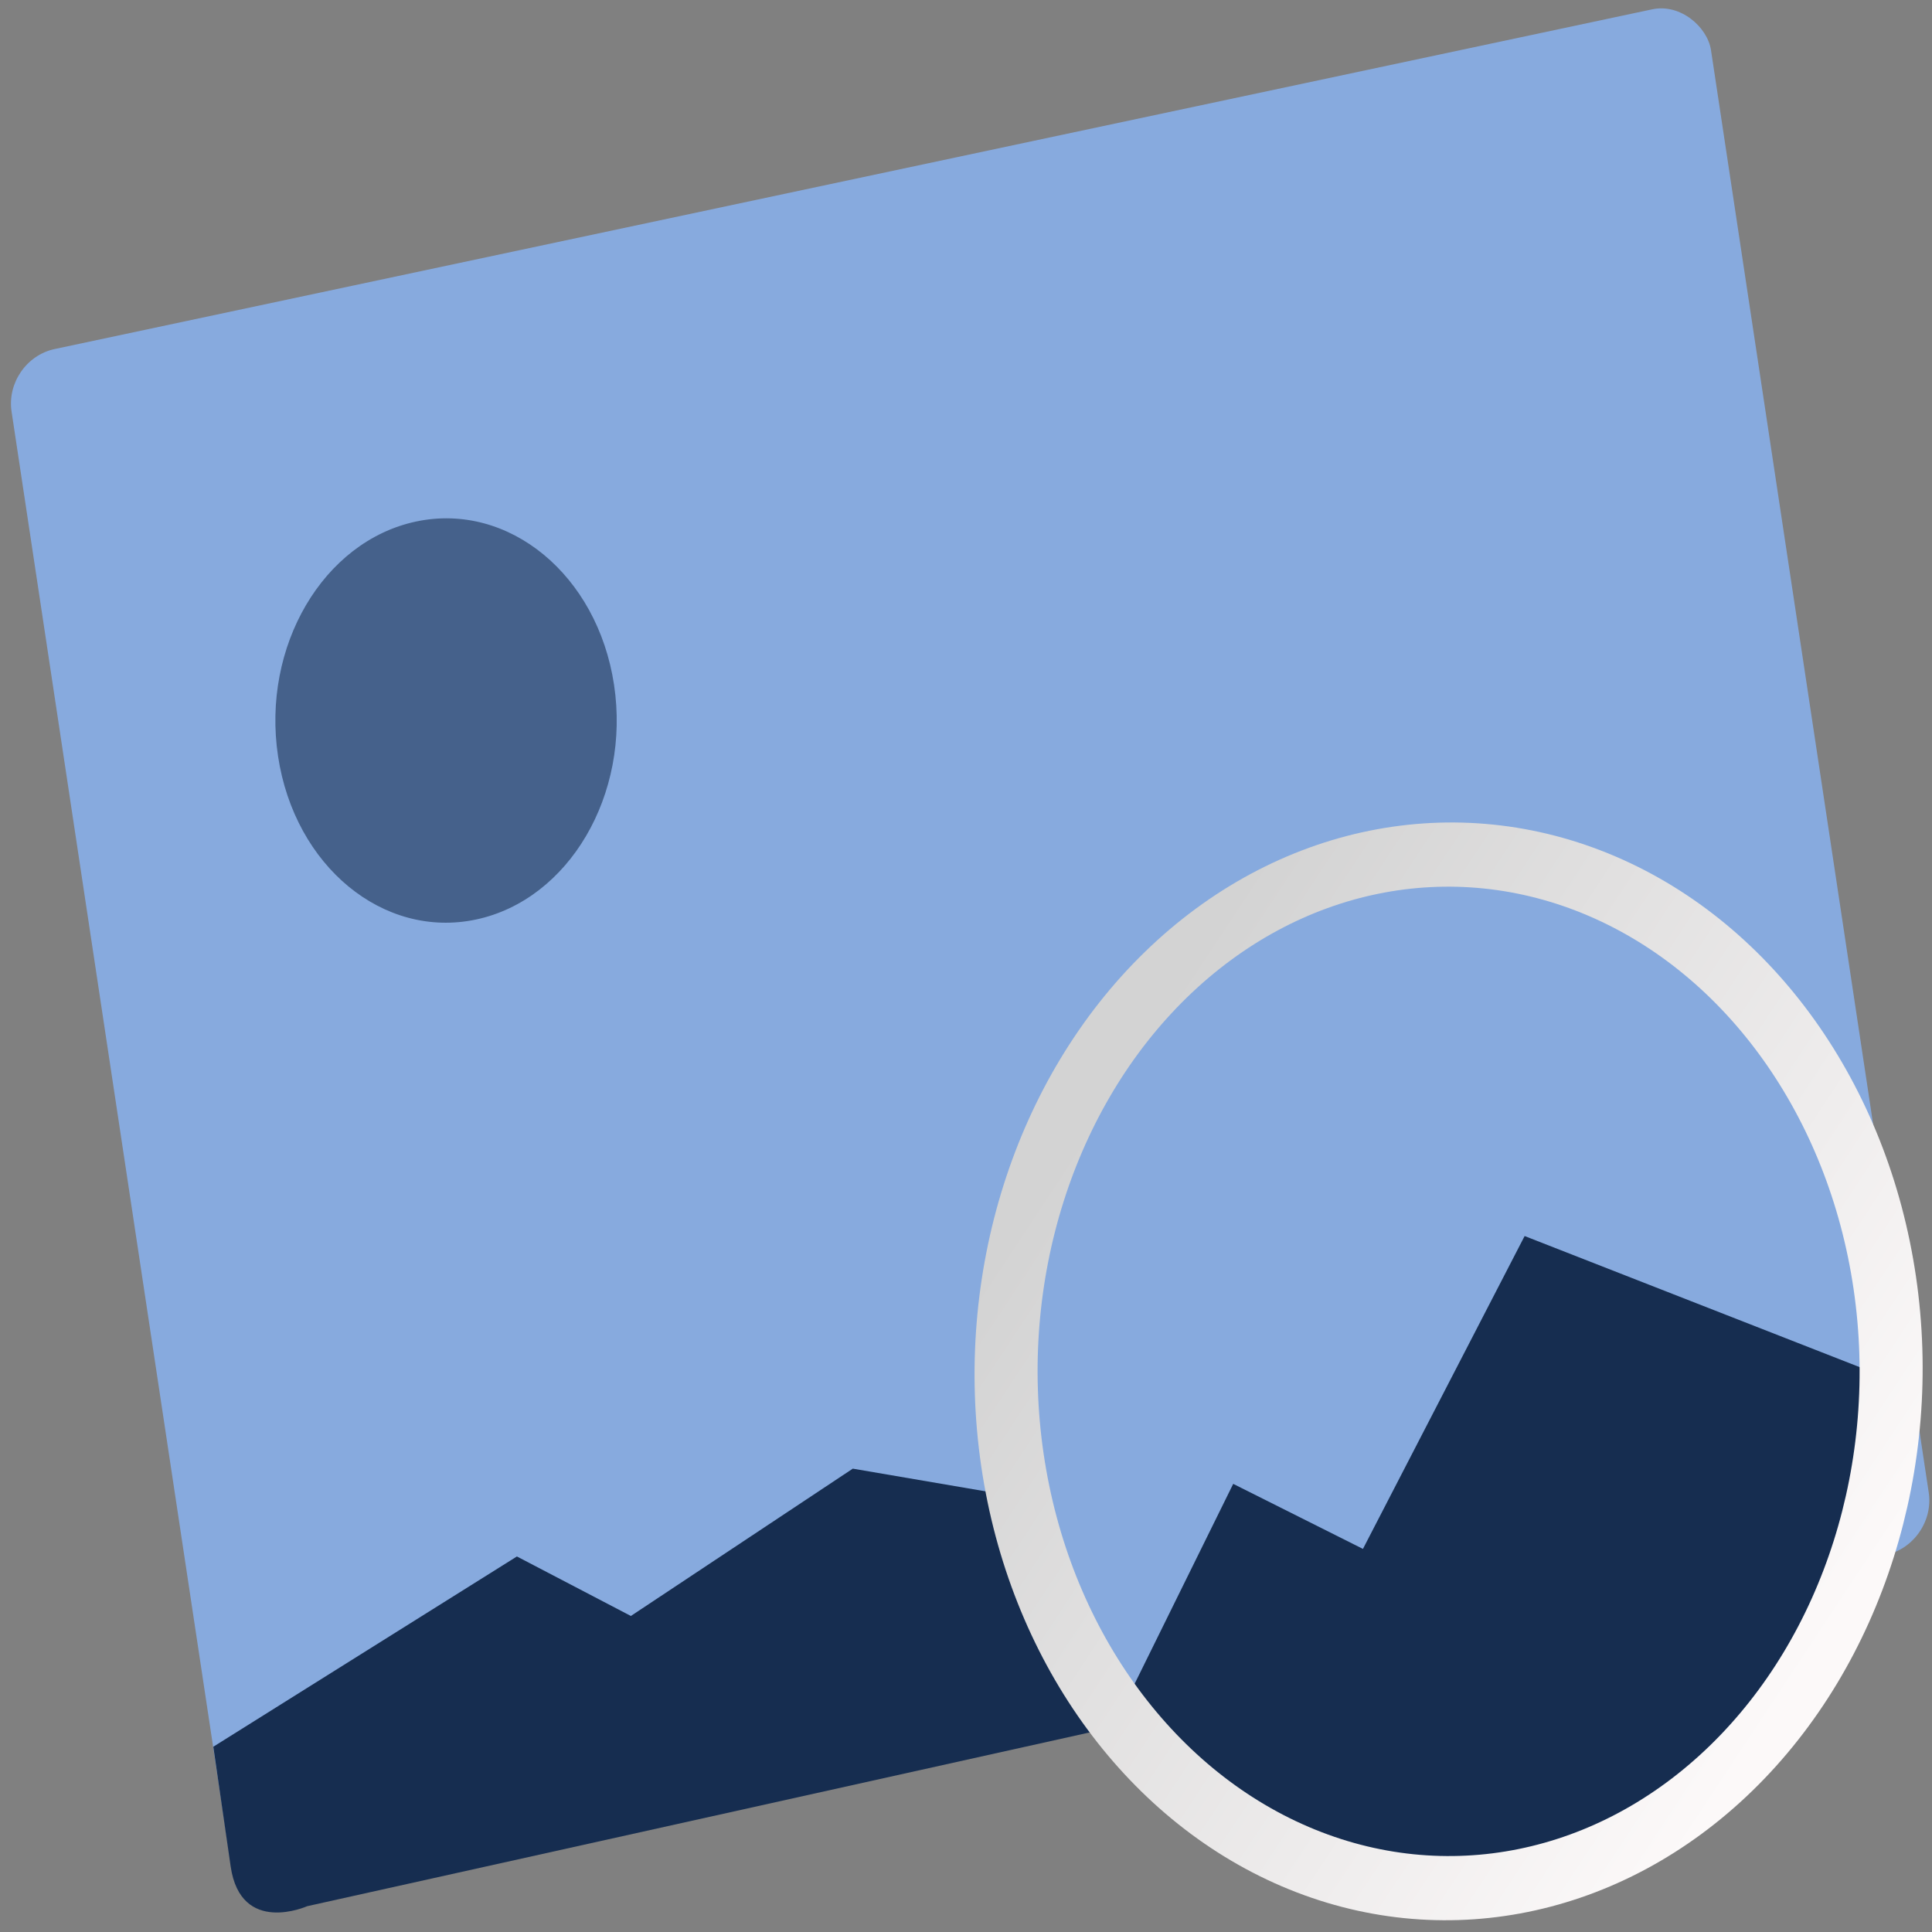 <?xml version="1.0" encoding="UTF-8" standalone="no"?>
<svg
   xmlns:dc="http://purl.org/dc/elements/1.1/"
   xmlns:cc="http://creativecommons.org/ns#"
   xmlns:rdf="http://www.w3.org/1999/02/22-rdf-syntax-ns#"
   xmlns:svg="http://www.w3.org/2000/svg"
   xmlns="http://www.w3.org/2000/svg"
   xmlns:xlink="http://www.w3.org/1999/xlink"
   xmlns:sodipodi="http://sodipodi.sourceforge.net/DTD/sodipodi-0.dtd"
   xmlns:inkscape="http://www.inkscape.org/namespaces/inkscape"
   viewBox="0 0 48 48"
   id="svg2"
   version="1.1"
   inkscape:version="0.91 r13725"
   sodipodi:docname="photoqt.svg">
  <rect x="0" y="0" width="48" height="48" fill="#808080" stroke="none"/>
  <sodipodi:namedview
     pagecolor="#ffffff"
     bordercolor="#666666"
     borderopacity="1"
     objecttolerance="10"
     gridtolerance="10"
     guidetolerance="10"
     inkscape:pageopacity="0"
     inkscape:pageshadow="2"
     inkscape:window-width="1280"
     inkscape:window-height="694"
     id="namedview48"
     showgrid="false"
     inkscape:zoom="4.9166667"
     inkscape:cx="-9.1525424"
     inkscape:cy="24"
     inkscape:window-x="0"
     inkscape:window-y="0"
     inkscape:window-maximized="1"
     inkscape:current-layer="svg2" />
  <defs
     id="defs4">
    <linearGradient
       gradientUnits="userSpaceOnUse"
       y2="7.01"
       x2="15.586"
       y1="32.556"
       x1="16.183"
       id="4"
       gradientTransform="matrix(1,0,0,1,16.755,-8.893)">
      <stop
         stop-color="#fe3f3c"
         id="stop7" />
      <stop
         offset="1"
         stop-color="#ff8729"
         id="stop9" />
    </linearGradient>
    <linearGradient
       id="5">
      <stop
         stop-color="#cfd6da"
         id="stop12" />
      <stop
         offset="1"
         stop-color="#f2f7f9"
         id="stop14" />
    </linearGradient>
    <linearGradient
       xlink:href="#5"
       id="3"
       x1="610.68"
       y1="499.8"
       x2="609.35"
       y2="460.12"
       gradientUnits="userSpaceOnUse"
       gradientTransform="matrix(0.574,0,0,0.671,-319.926,-281.229)" />
    <linearGradient
       gradientUnits="userSpaceOnUse"
       y2="20.552"
       x2=".293"
       y1="50.644"
       x1=".401"
       id="1"
       gradientTransform="matrix(1,0,0,1,18.024,-5.912)">
      <stop
         stop-color="#0173dd"
         id="stop18" />
      <stop
         offset="1"
         stop-color="#00b1ff"
         id="stop20" />
    </linearGradient>
    <linearGradient
       id="0"
       x1="6.966"
       y1="38.651"
       x2="20.332"
       y2="53.3"
       gradientUnits="userSpaceOnUse"
       gradientTransform="matrix(1.08,0,0,1.26,18.472,-19.542)">
      <stop
         stop-color="#d3d3d3"
         id="stop23" />
      <stop
         offset="1"
         stop-color="#fcf9f9"
         id="stop25" />
    </linearGradient>
    <linearGradient
       xlink:href="#5"
       id="2"
       x1="11.223"
       y1="59.39"
       x2="10.454"
       y2="36.423"
       gradientUnits="userSpaceOnUse"
       gradientTransform="matrix(1,0,0,1,17.987,-6.025)" />
  </defs>
  <g
     id="g4203"
     transform="matrix(1.064,0,0,1.069,-0.017,-0.015)">
    <rect
       transform="matrix(0.978,-0.207,0.15,0.989,0,0)"
       width="40.575"
       height="36.322"
       x="-1.156"
       y="8.229"
       rx="1.215"
       id="rect32"
       style="fill:#87aade" />
    <path
       d="m 4.997,40.61 7.089,-4.422 2.661,1.383 5.182,-3.424 5.759,0.98 4.067,0.154 2.826,-1.868 3.543,-1.893 6.384,1.395 0.506,3.483 -35.825,7.918 c 0,0 -1.552,0.691 -1.787,-0.925 z"
       id="path34"
       inkscape:connector-curvature="0"
       style="fill:#162d50;fill-rule:evenodd" />
    <ellipse
       ry="4.676"
       rx="4.011"
       transform="matrix(0.978,-0.207,0.15,0.989,0,0)"
       cx="7.816"
       cy="18.582"
       id="circle36"
       style="fill:#162d50;fill-opacity:0.579" />
  </g>
  <ellipse
     style="fill:#87aade;stroke:url(#3);stroke-width:1.241;stroke-linecap:round;stroke-linejoin:round"
     id="ellipse38"
     cy="40.6"
     cx="30.704"
     rx="10.98"
     ry="12.838"
     transform="matrix(0.98,-0.2,0.145,0.989,0,0)" />
  <path
     style="fill:#162d50;fill-rule:evenodd"
     inkscape:connector-curvature="0"
     id="path40"
     d="m 27.658,42.911 2.981,-6.045 3.223,1.616 4.017,-7.773 9.604,3.758 C 44.63,45.552 36.225,51.659 27.655,42.911" />
  <ellipse
     cx="30.713"
     cy="40.63"
     rx="11.058"
     ry="12.79"
     transform="matrix(0.98,-0.199,0.145,0.989,0,0)"
     id="ellipse44"
     style="fill:none;stroke:url(#0);stroke-width:1.581;stroke-linecap:round;stroke-linejoin:round" />
  <circle
     cx="29.391"
     cy="41.711"
     r="11.08"
     transform="matrix(0.985,-0.17,0.17,0.985,0,0)"
     id="circle46"
     style="fill:none;stroke:none;stroke-width:1.158;stroke-linecap:round;stroke-linejoin:round" />
</svg>
